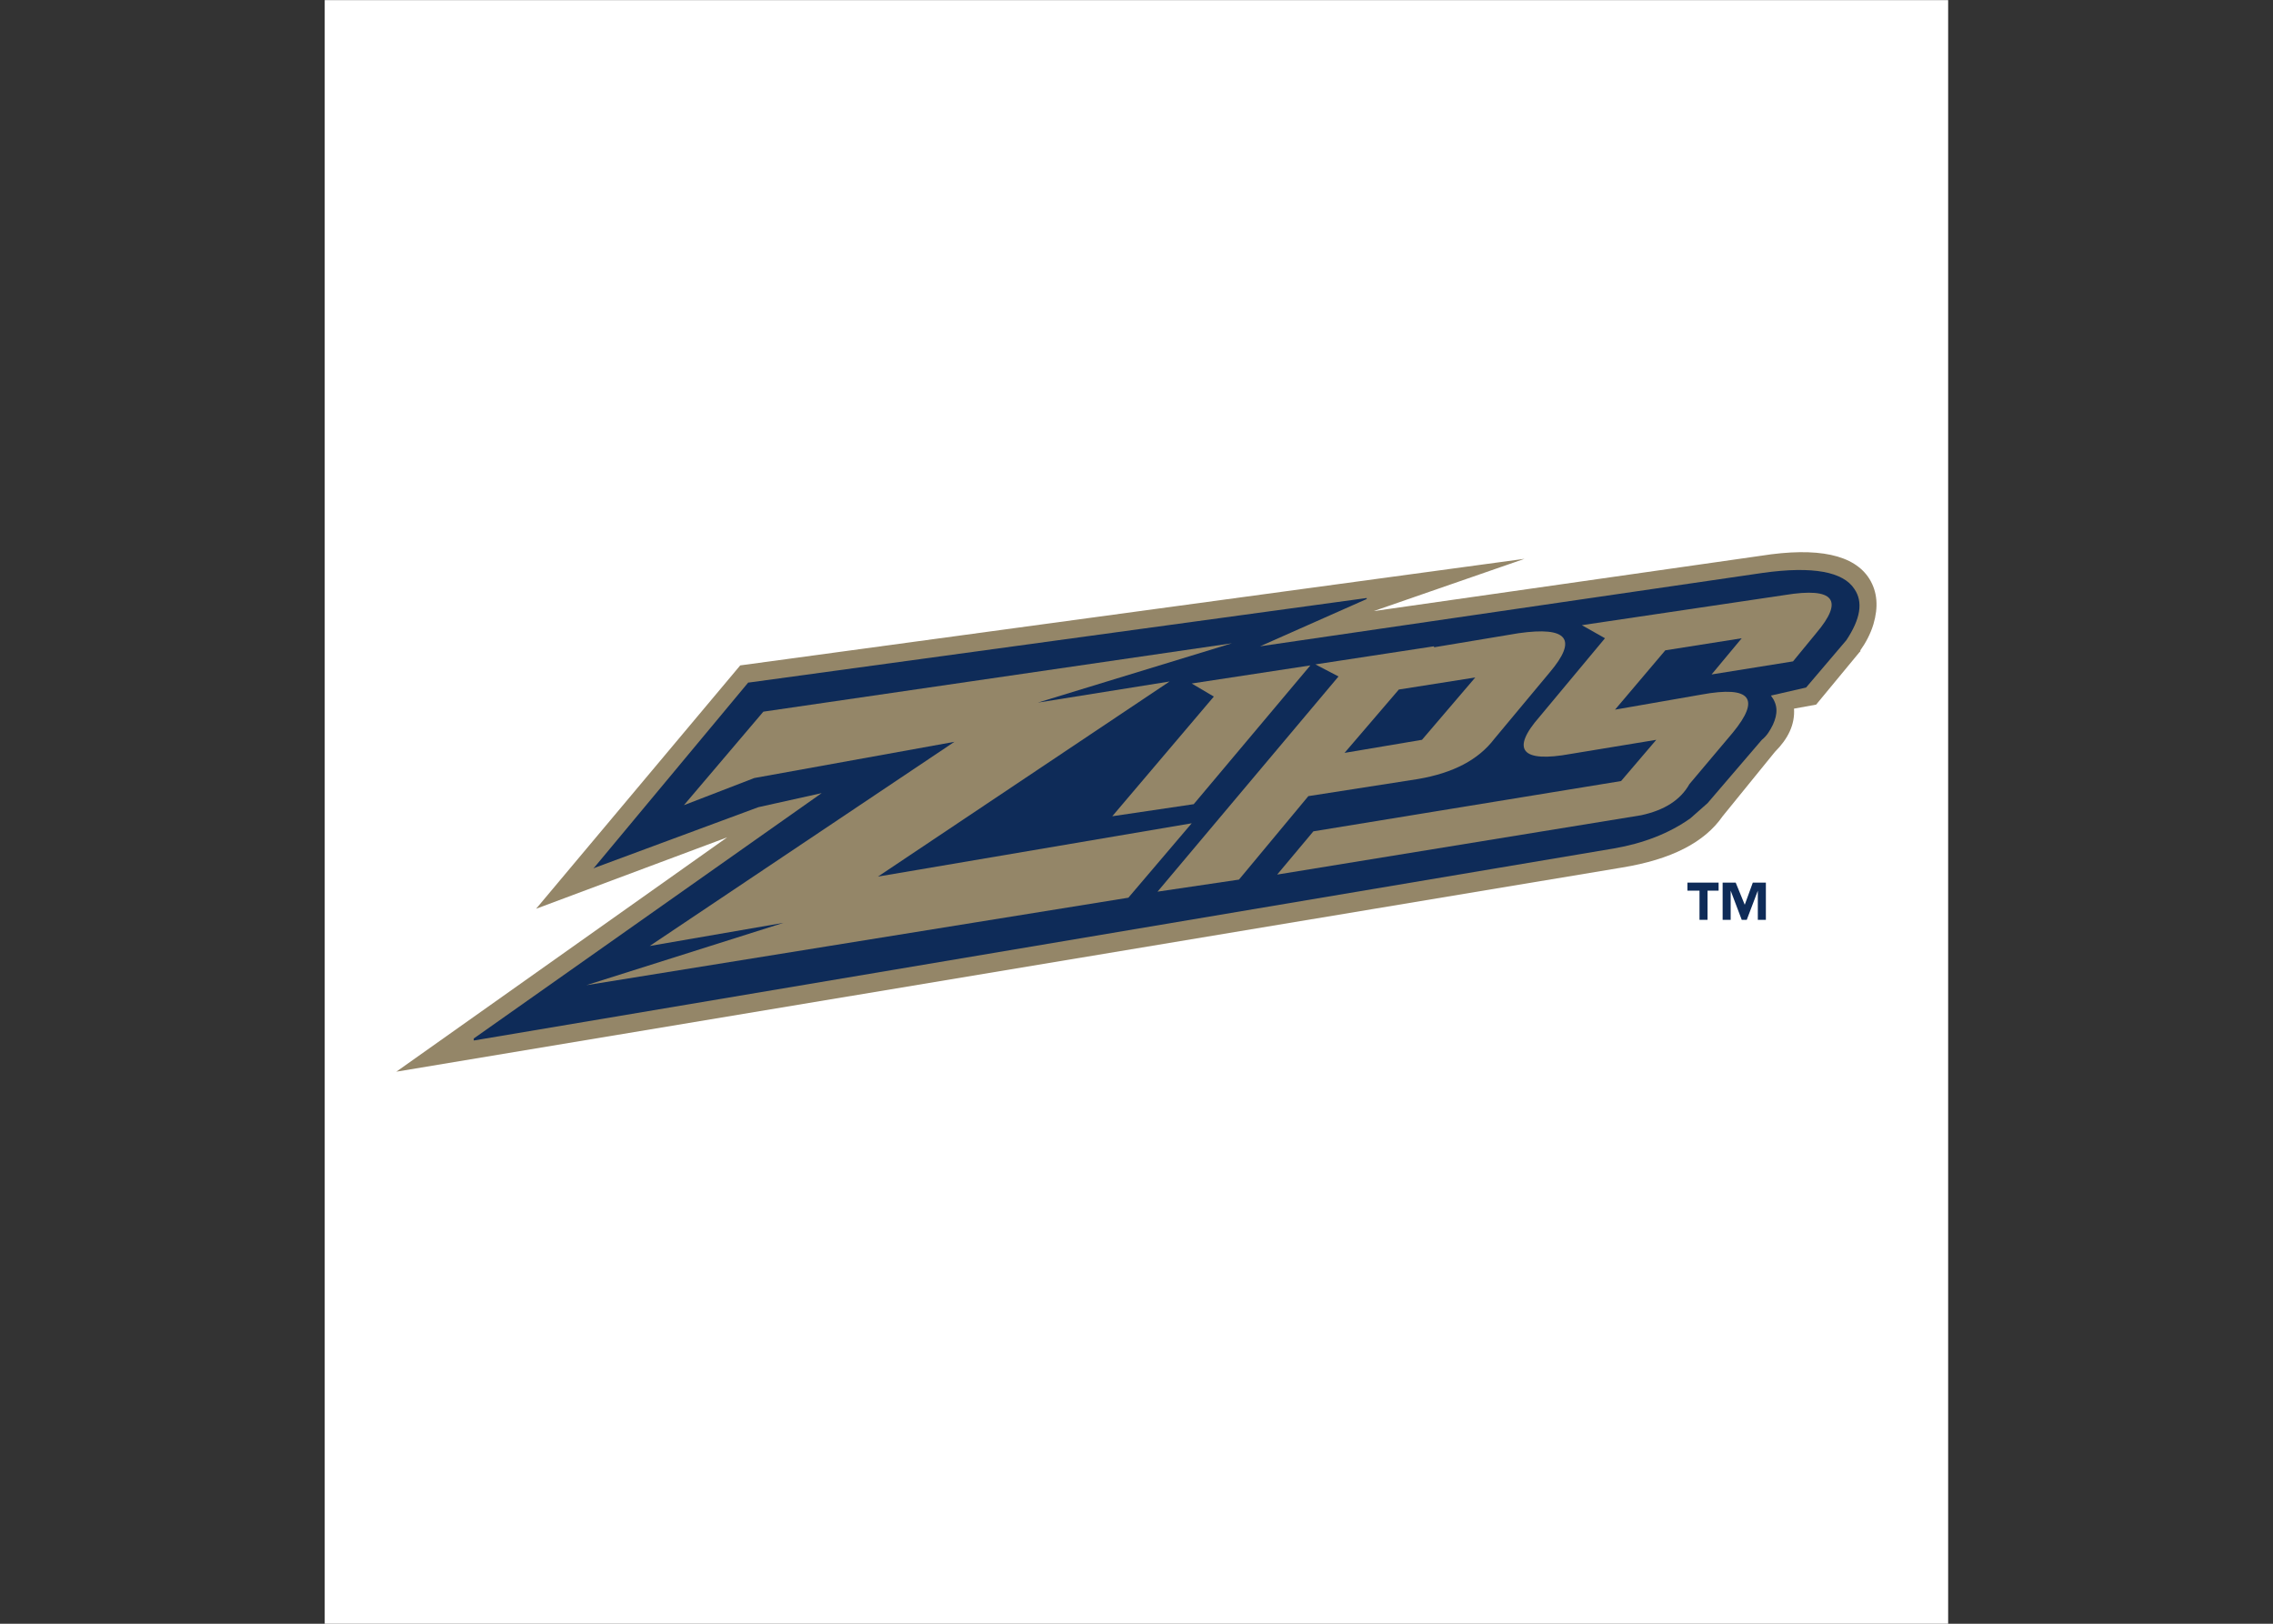<?xml version="1.0" encoding="UTF-8" standalone="no"?>
<!-- Created with Inkscape (http://www.inkscape.org/) -->

<svg
   xmlns:dc="http://purl.org/dc/elements/1.1/"
   xmlns:cc="http://creativecommons.org/ns#"
   xmlns:rdf="http://www.w3.org/1999/02/22-rdf-syntax-ns#"
   xmlns:svg="http://www.w3.org/2000/svg"
   xmlns="http://www.w3.org/2000/svg"
   version="1.1"
   width="280"
   height="200"
   id="svg2"
   xml:space="preserve"><rect width="100%" height="100%" fill="#333333" stroke="none"/><defs
     id="defs6" /><g
     transform="matrix(1.25,0,0,-1.25,-20.473,220.472)"
     id="g10"><g
       transform="matrix(0.083,0,0,0.083,48.378,16.378)"
       id="g12"><path
         d="m 0,0 1927.56,0 0,1927.56 L 0,1927.56 0,0 z"
         id="path14"
         style="fill:#ffffff;fill-opacity:1;fill-rule:evenodd;stroke:none" /><path
         d="m 1834.09,1240.41 c -17.9,28.66 -60.88,38.21 -128.93,27.47 l -459.65,-65.67 179.08,62.08 L 493.352,1137.74 250.992,848.82 477.832,933.582 85.039,655.406 1540.4,897.773 c 58.5,9.547 97.89,29.844 119.39,60.883 l 62.08,76.414 c 15.52,15.52 23.88,32.23 22.68,51.33 l 26.27,4.78 51.34,62.09 1.19,1.18 0,1.2 c 5.97,8.36 11.94,19.1 15.52,31.04 5.97,20.3 4.77,38.2 -4.78,53.72"
         id="path16"
         style="fill:#948668;fill-opacity:1;fill-rule:evenodd;stroke:none" /><path
         d="m 1618,870.313 14.33,0 0,-34.625 9.55,0 0,34.625 13.13,0 0,9.55 -37.01,0 0,-9.55"
         id="path18"
         style="fill:#0e2b58;fill-opacity:1;fill-rule:evenodd;stroke:none" /><path
         d="m 1686.05,853.59 -10.74,26.273 -15.52,0 0,-44.175 9.55,0 0,34.625 13.13,-34.625 5.97,0 13.13,34.625 0,-34.625 9.56,0 0,44.175 -15.52,0 -9.56,-26.273"
         id="path20"
         style="fill:#0e2b58;fill-opacity:1;fill-rule:evenodd;stroke:none" /><path
         d="m 1237.15,1217.73 -733.052,-100.28 -1.196,0 -183.859,-220.876 2.391,1.199 193.41,71.629 75.215,16.715 -413.09,-291.312 0,-2.387 1353.881,228.039 c 34.62,5.965 65.66,17.906 90.74,35.813 l 20.29,17.91 64.47,75.21 c 5.97,4.78 9.55,10.75 13.13,17.91 5.97,13.13 5.97,23.88 -2.38,34.62 l 41.78,9.55 0,0 47.76,56.12 c 16.71,25.07 20.29,45.37 9.55,60.89 -13.14,20.29 -48.95,27.45 -108.64,19.1 l -596.95,-87.15 126.55,56.11 0,1.19"
         id="path22"
         style="fill:#0e2b58;fill-opacity:1;fill-rule:evenodd;stroke:none" /><path
         d="m 1029.41,1116.25 140.88,21.49 -138.49,-164.756 -96.702,-14.328 120.582,142.074 -26.27,15.52 0,0"
         id="path24"
         style="fill:#948668;fill-opacity:1;fill-rule:evenodd;stroke:none" /><path
         d="m 1176.26,1138.93 27.46,-14.32 -214.9,-255.489 96.71,14.32 82.38,99.094 130.13,20.295 c 41.78,7.17 71.63,22.69 90.73,47.76 l 65.67,78.8 c 33.43,39.4 21.49,54.91 -37.01,46.56 l -100.29,-16.72 0,1.2 -140.88,-21.5 0,0 z m 34.62,-105.05 64.47,75.21 90.74,14.32 -63.27,-74.02 -91.94,-15.51 0,0"
         id="path26"
         style="fill:#948668;fill-opacity:1;fill-rule:evenodd;stroke:none" /><path
         d="m 1442.5,1076.85 77.6,93.13 -27.46,15.52 241.17,35.81 c 58.5,9.56 70.44,-5.96 37.01,-45.36 l -27.46,-33.43 -96.7,-15.52 35.81,42.98 -90.74,-14.33 -59.69,-70.44 102.67,17.91 c 58.5,10.74 70.45,-4.78 37.02,-45.37 l -51.34,-60.891 c -10.75,-19.097 -29.85,-31.043 -57.3,-37.004 l -432.2,-70.441 42.99,51.332 365.32,59.694 41.79,48.95 -101.48,-16.71 c -58.5,-10.75 -71.63,4.77 -37.01,44.17 l 0,0"
         id="path28"
         style="fill:#948668;fill-opacity:1;fill-rule:evenodd;stroke:none" /><path
         d="m 426.496,971.789 83.57,32.241 237.586,42.97 -361.754,-242.359 158.793,27.461 -234.003,-74.016 643.507,103.863 75.215,88.356 -372.492,-63.278 346.222,231.613 -156.394,-25.07 230.414,70.44 -556.347,-81.19 -94.317,-111.031 0,0"
         id="path30"
         style="fill:#948668;fill-opacity:1;fill-rule:evenodd;stroke:none" /></g></g></svg>